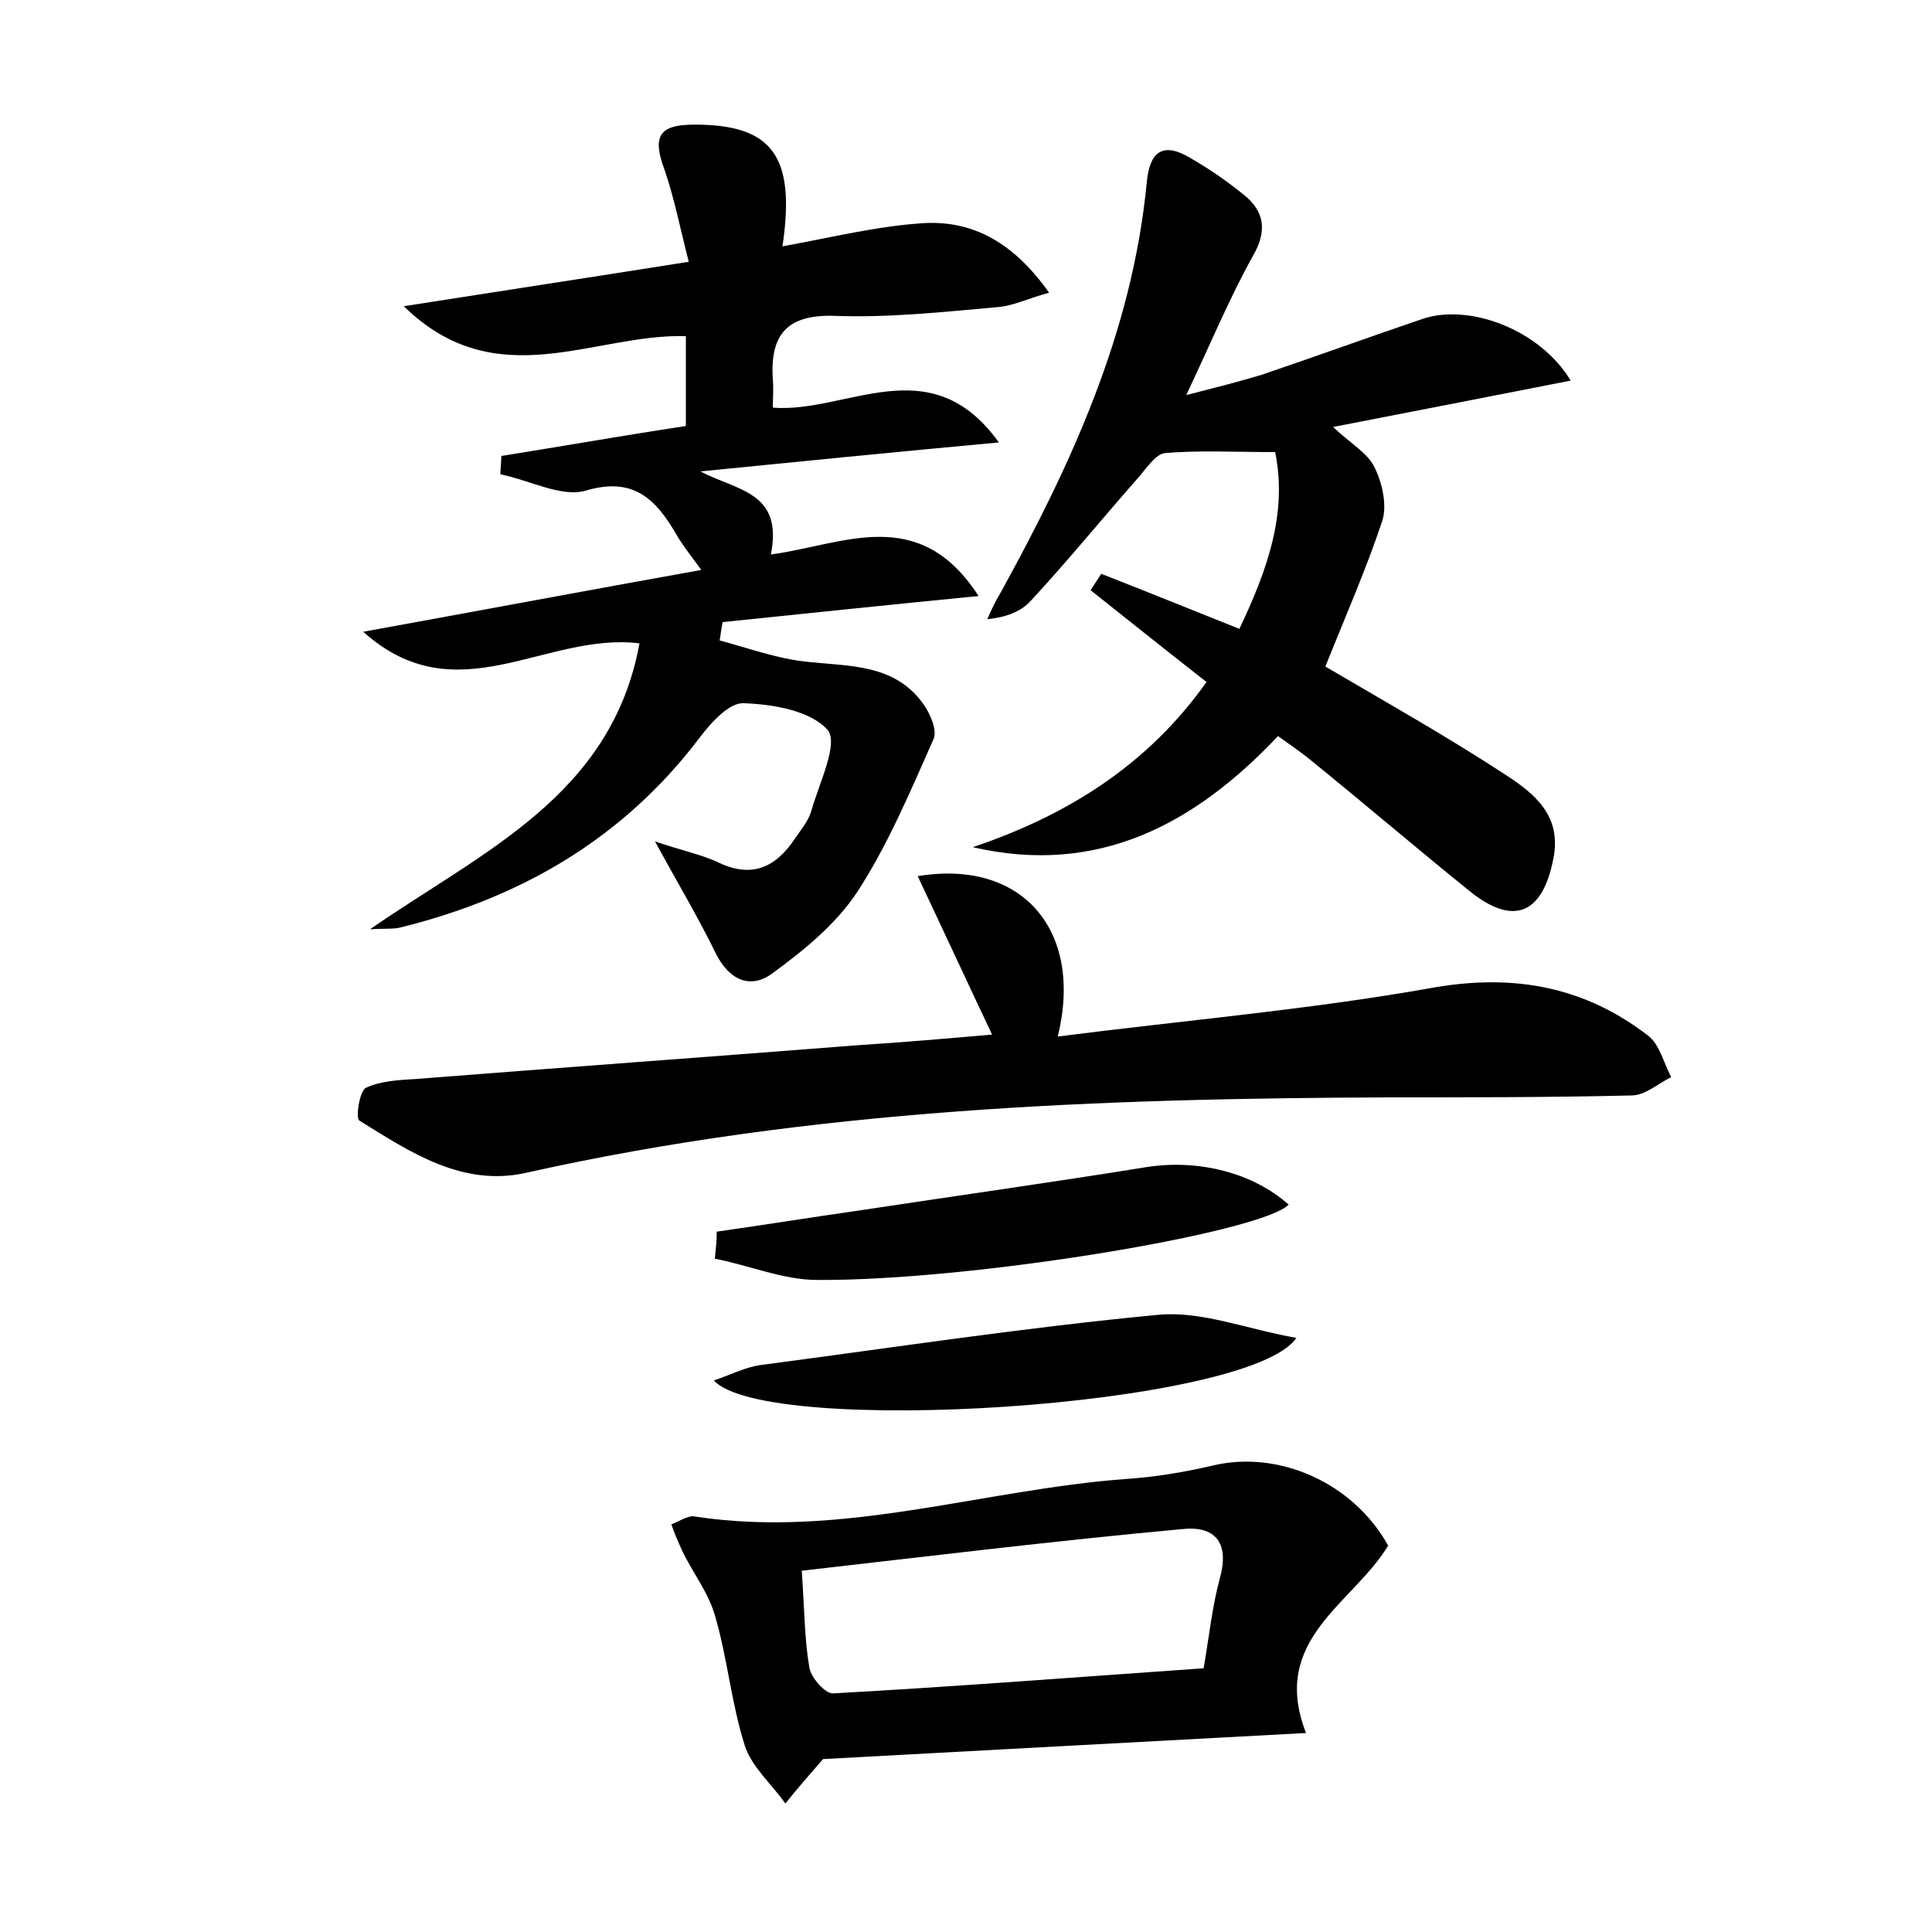 <?xml version="1.0" encoding="utf-8"?>
<!-- Generator: Adobe Illustrator 22.0.0, SVG Export Plug-In . SVG Version: 6.00 Build 0)  -->
<svg version="1.1" id="图层_1" xmlns="http://www.w3.org/2000/svg" xmlns:xlink="http://www.w3.org/1999/xlink" x="0px" y="0px"
	 viewBox="0 0 200 200" style="enable-background:new 0 0 200 200;" xml:space="preserve">
<style type="text/css">
	.st1{fill:#010000;}
	.st4{fill:#fbfafc;}
</style>
<g>
	
	<path d="M72.6,59c-1.4-1.9-2.1-2.8-2.6-3.7c-2.1-3.6-4.4-6-9.4-4.5c-2.5,0.7-5.8-1.1-8.8-1.7c0-0.6,0.1-1.3,0.1-1.9
		c6.3-1,12.5-2.1,19.1-3.1c0-3,0-6,0-9.3c-9.5-0.3-19.6,6.3-29.2-3.1c10.2-1.6,19.4-3,29.5-4.6c-0.9-3.5-1.5-6.6-2.5-9.5
		c-1.3-3.5-0.6-4.7,3.1-4.7c8,0,10.5,3.2,9.1,12.6c5-0.9,9.8-2.1,14.6-2.4c5.2-0.3,9.4,2.1,13,7.2c-2.2,0.6-3.8,1.4-5.4,1.5
		c-5.6,0.5-11.2,1.1-16.7,0.9c-5.1-0.2-6.8,2-6.5,6.6c0.1,0.9,0,1.9,0,2.9c7.7,0.6,16.3-6.3,23.4,3.6c-10.8,1-20.9,2-30.9,3
		c3.8,2,8.6,2.1,7.3,8.6c7.5-1,15.3-5.3,21.5,4.3c-9.2,0.9-17.8,1.8-26.5,2.7c-0.1,0.6-0.2,1.2-0.3,1.9c3,0.8,6,1.9,9,2.2
		c4.5,0.5,9.1,0.2,12.1,4.4c0.7,1,1.5,2.8,1,3.7c-2.4,5.4-4.7,10.9-7.9,15.8c-2.2,3.3-5.5,6-8.8,8.4c-2.2,1.6-4.4,0.7-5.8-2.1
		c-1.8-3.7-3.9-7.2-6.3-11.6c2.6,0.9,4.6,1.3,6.4,2.1c3.6,1.8,6.1,0.6,8.1-2.4c0.6-0.9,1.4-1.8,1.7-2.9c0.8-2.8,2.8-6.9,1.7-8.3
		c-1.7-2-5.6-2.7-8.7-2.8c-1.5-0.1-3.4,2-4.6,3.6C64.5,86.8,54,92.9,41.5,96c-0.7,0.2-1.6,0.1-3.2,0.2c11.7-8.1,25-13.8,27.9-29.6
		c-9.8-1.2-18.9,7.5-28.6-1.2C49.7,63.2,60.9,61.1,72.6,59z"/>
	<path d="M100.7,87.7c9.8-3.3,18.1-8.5,24.2-17.1c-4.1-3.2-8.1-6.4-12-9.5c0.4-0.6,0.7-1.1,1.1-1.7c4.6,1.8,9.3,3.7,14.3,5.7
		c2.9-6.1,5-12,3.7-18.3c-4.2,0-7.8-0.2-11.4,0.1c-1,0.1-2,1.7-2.9,2.7c-3.7,4.2-7.2,8.5-11,12.6c-1,1.1-2.5,1.7-4.5,1.9
		c0.4-0.9,0.8-1.8,1.3-2.6c7.4-13.4,13.7-27.1,15.2-42.5c0.3-3.5,1.8-4.3,4.6-2.6c1.9,1.1,3.8,2.4,5.5,3.8c2.1,1.7,2.4,3.7,0.9,6.3
		c-2.4,4.3-4.3,8.9-6.9,14.4c3.1-0.8,5.5-1.4,7.8-2.1c5.6-1.9,11.1-3.9,16.7-5.8c4.8-1.6,12.1,1.1,15.3,6.4
		c-8.1,1.6-15.9,3.1-24.6,4.8c1.9,1.8,3.6,2.7,4.3,4.2c0.8,1.6,1.3,3.9,0.8,5.5c-1.7,5.1-3.9,10.1-5.9,15.1
		c6.3,3.7,12.7,7.3,18.8,11.3c2.9,1.9,5.7,4.2,4.8,8.6c-1.1,5.7-4.1,7-8.6,3.4c-5.7-4.6-11.3-9.4-17-14c-0.9-0.7-1.8-1.3-2.9-2.1
		C123.7,85.3,113.7,90.7,100.7,87.7z"/>
	<path d="M102.7,107.1c-2.7-5.7-5.1-10.9-7.7-16.4c10.8-1.8,17.2,5.6,14.5,16.6c13.3-1.7,26.3-2.8,39.1-5.1c8.3-1.4,15.5,0,22,5
		c1.2,0.9,1.6,2.8,2.4,4.3c-1.4,0.7-2.7,1.9-4.1,1.9c-8.3,0.2-16.6,0.2-24.9,0.2c-30.1,0.1-60,1.2-89.5,7.8
		c-6.6,1.5-12-2.1-17.3-5.4c-0.4-0.2,0-3.1,0.7-3.4c1.5-0.7,3.4-0.8,5.1-0.9c15.3-1.2,30.5-2.3,45.8-3.5
		C93.5,107.9,98.1,107.5,102.7,107.1z"/>
	<path d="M143.7,160c-3.6,6-12.3,9.7-8.5,19.4c-16.7,0.9-33.5,1.8-50,2.7c-1.4,1.6-2.7,3.1-3.9,4.6c-1.4-2-3.5-3.8-4.2-6
		c-1.4-4.4-1.8-9.1-3.1-13.5c-0.7-2.4-2.3-4.4-3.4-6.7c-0.4-0.9-0.8-1.8-1.1-2.7c0.8-0.3,1.8-1,2.5-0.8c15.2,2.3,29.7-2.8,44.6-3.9
		c3-0.2,6-0.7,9-1.4C132.4,150.1,140.1,153.5,143.7,160z M83,162.6c0.3,4.5,0.3,7.3,0.8,10.1c0.2,1,1.6,2.6,2.4,2.6
		c12.7-0.7,25.5-1.7,38.4-2.6c0.6-3.5,0.9-6.5,1.7-9.4c1-3.7-0.6-5.4-4-5C109.2,159.5,96.2,161.1,83,162.6z"/>
	<path d="M74.2,127.5c4.9-0.7,9.9-1.5,14.8-2.2c9.9-1.5,19.9-2.9,29.8-4.5c5.3-0.8,10.9,0.6,14.6,3.9c-2.8,2.9-32.7,7.9-48.8,7.8
		c-3.5,0-7-1.5-10.6-2.2C74.1,129.3,74.2,128.4,74.2,127.5z"/>
	<path d="M73.9,142.9c1.8-0.6,3.3-1.4,4.9-1.6c13.7-1.8,27.4-3.9,41.2-5.2c4.4-0.4,9.1,1.5,14.2,2.4
		C129.3,145.7,79.2,148.8,73.9,142.9z"/>
	
</g>
</svg>

